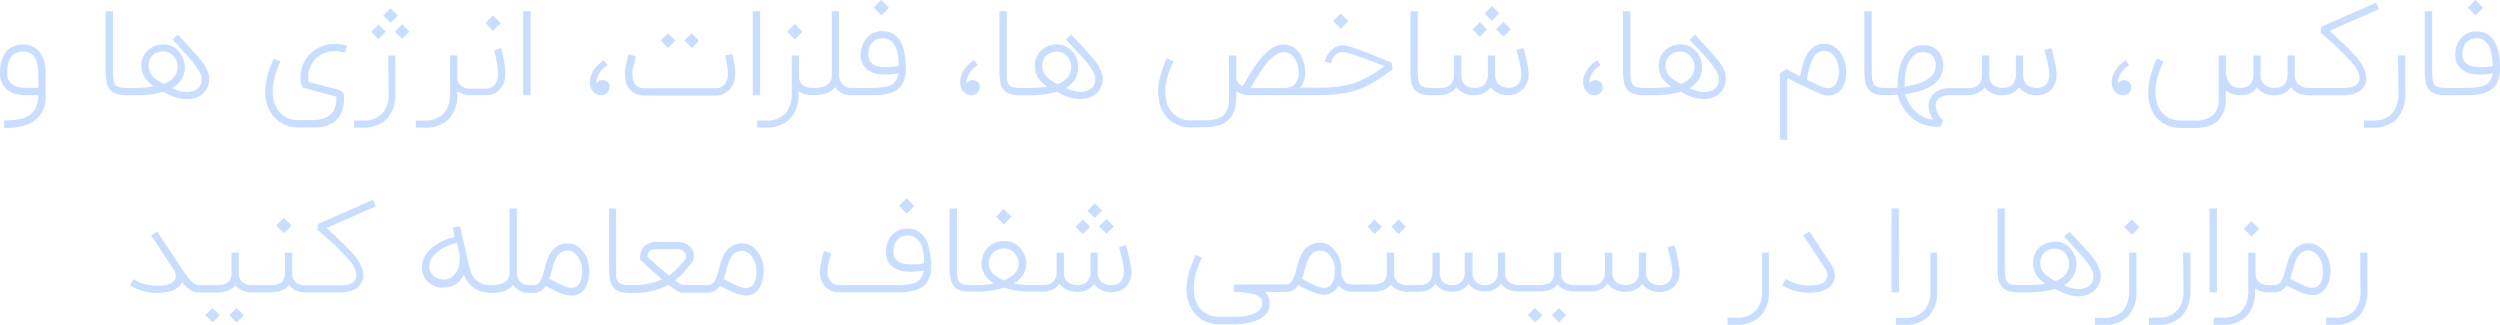 <svg id="Layer_1" data-name="Layer 1" xmlns="http://www.w3.org/2000/svg" viewBox="0 0 405.75 52.72"><defs><style>.cls-1{fill:#c9ddff;}</style></defs><path class="cls-1" d="M101.53,13a3.91,3.91,0,0,1-.09-.88,5.6,5.6,0,0,1,0-.68c0-.25.08-.49.13-.74s.09-.48.15-.71.11-.44.16-.62L102,9l.07-.2,1.11.36,0,.15c0,.11-.08.25-.13.41l-.14.57-.15.65a5.2,5.2,0,0,0-.11.67,4.27,4.27,0,0,0,0,.59,2.55,2.55,0,0,0,.17,1,2,2,0,0,0,.45.66,1.52,1.52,0,0,0,.61.36,2.09,2.09,0,0,0,.7.11h11.71a1.6,1.6,0,0,0,1.18-.53,2.07,2.07,0,0,0,.51-.83,3,3,0,0,0,.16-1v-.06a11.05,11.05,0,0,0-.14-1.46c-.08-.51-.18-1-.28-1.46l1.16-.2c.11.49.2,1,.29,1.54a10.68,10.68,0,0,1,.15,1.55v.11a4,4,0,0,1-.25,1.43,3.36,3.36,0,0,1-.76,1.2,3.16,3.16,0,0,1-.93.66,2.73,2.73,0,0,1-1.09.23H104.54a3.22,3.22,0,0,1-1.16-.21,3,3,0,0,1-1-.6,3.25,3.25,0,0,1-.34-.38,2.46,2.46,0,0,1-.31-.53A3.38,3.38,0,0,1,101.53,13ZM81.28,3.75,80,2.49,78.8,3.73,80,5Zm4.83-1.93h-1.2V15.45h1.2ZM22,15.45H20.4a4.77,4.77,0,0,1-1.62-.26,2.29,2.29,0,0,1-1.05-.79,3.09,3.09,0,0,1-.47-1.3,11.54,11.54,0,0,1-.12-1.77V1.82h1.2v9.5a14.49,14.49,0,0,0,.06,1.46,1.84,1.84,0,0,0,.28.9,1.16,1.16,0,0,0,.68.46,4.56,4.56,0,0,0,1.24.13H22A17.48,17.48,0,0,0,25,14a2.9,2.9,0,0,1-.29-.19,2.43,2.43,0,0,1-.25-.2,4,4,0,0,1-1.12-1.29,3.41,3.41,0,0,1-.38-1.65,3.68,3.68,0,0,1,.27-1.43A3.18,3.18,0,0,1,24,8.17a3.54,3.54,0,0,1,1.15-.71,4.11,4.11,0,0,1,1.46-.25,3,3,0,0,1,1.34.3A3.64,3.64,0,0,1,29,8.33,3.86,3.86,0,0,1,29.7,9.5,3.54,3.54,0,0,1,30,10.86a3.7,3.7,0,0,1-.52,2,4.25,4.25,0,0,1-1.51,1.43,5.6,5.6,0,0,0,1.12.46,4.26,4.26,0,0,0,1.23.18,3.1,3.1,0,0,0,.76-.09,2.66,2.66,0,0,0,.62-.22,2.17,2.17,0,0,0,.47-.33,1.51,1.51,0,0,0,.31-.39,2.35,2.35,0,0,0,.23-.62,1.69,1.69,0,0,0,0-.38c0-.08,0-.19,0-.33a2.61,2.61,0,0,0-.16-.56,5.12,5.12,0,0,0-.4-.76,16,16,0,0,0-1.62-2.06C29.8,8.39,29,7.47,28,6.43l.85-.82,1.42,1.51c.44.47.84.9,1.2,1.32s.69.79,1,1.15a11.08,11.08,0,0,1,.73,1,7.39,7.39,0,0,1,.5,1,3.57,3.57,0,0,1,.25.93c0,.11,0,.23,0,.35a3.56,3.56,0,0,1-.08.67,3.46,3.46,0,0,1-.34.89,2.79,2.79,0,0,1-.56.72,3.85,3.85,0,0,1-.77.52,4.25,4.25,0,0,1-.91.32,4.57,4.57,0,0,1-1,.1,5.36,5.36,0,0,1-1-.09,7.9,7.9,0,0,1-1-.27,9.2,9.2,0,0,1-.93-.39l-.91-.44a12.29,12.29,0,0,1-2,.42A20.77,20.77,0,0,1,22,15.45Zm3.17-2.71c.2.15.42.31.65.45l.77.43a4.44,4.44,0,0,0,.85-.41,3.18,3.18,0,0,0,.71-.6,2.83,2.83,0,0,0,.48-.78,2.54,2.54,0,0,0,.18-1,2.57,2.57,0,0,0-.71-1.8,2.18,2.18,0,0,0-.71-.5,1.9,1.9,0,0,0-.8-.18,2.81,2.81,0,0,0-1.15.21,2,2,0,0,0-.76.53,2,2,0,0,0-.43.75,3.06,3.06,0,0,0-.13.84,2.32,2.32,0,0,0,.26,1.1A3,3,0,0,0,25.15,12.74ZM7.2,10a7.75,7.75,0,0,1,.21,1.87v3.71A5.33,5.33,0,0,1,7,17.83a4.23,4.23,0,0,1-1.26,1.61,5.23,5.23,0,0,1-2,1,9.56,9.56,0,0,1-2.52.31H.67V19.54h.54a11.6,11.6,0,0,0,2.08-.23,4.15,4.15,0,0,0,1.57-.67,3.06,3.06,0,0,0,1-1.24,4.81,4.81,0,0,0,.37-1.95H4.06a6,6,0,0,1-1.54-.21,3.72,3.72,0,0,1-1.3-.66,3.1,3.1,0,0,1-.9-1.12A3.62,3.62,0,0,1,0,11.9,7.67,7.67,0,0,1,.21,10,4.13,4.13,0,0,1,.85,8.58,3.1,3.1,0,0,1,2,7.61a3.94,3.94,0,0,1,1.7-.4,3.94,3.94,0,0,1,1.69.39,3,3,0,0,1,1.15,1A4.16,4.16,0,0,1,7.2,10Zm-1,1.87a8.39,8.39,0,0,0-.14-1.4,3.1,3.1,0,0,0-.4-1.12,1.93,1.93,0,0,0-.77-.73A2.42,2.42,0,0,0,3.7,8.38a2.5,2.5,0,0,0-1.22.27,2.13,2.13,0,0,0-.78.74,3.3,3.3,0,0,0-.41,1.12,7.5,7.5,0,0,0-.12,1.39A2.49,2.49,0,0,0,1.4,13a2.05,2.05,0,0,0,.64.73,2.68,2.68,0,0,0,1,.41,5.68,5.68,0,0,0,1.2.12h2ZM33.31,51.14l1.19,1.19,1.18-1.18L34.48,50ZM64.57,2.53,63.38,1.34,62.19,2.53l1.2,1.18ZM44.83,36.59l1.24,1.26,1.25-1.24-1.26-1.26ZM62.62,5.16,61.44,4,60.25,5.18l1.18,1.17ZM44,18.32a4.85,4.85,0,0,0,.84,1,5,5,0,0,0,1.06.76,5.23,5.23,0,0,0,1.19.46,5.3,5.3,0,0,0,1.26.15h2.43A9.43,9.43,0,0,0,52,20.63a5,5,0,0,0,1.1-.25,4.07,4.07,0,0,0,1.81-1.26,3.21,3.21,0,0,0,.46-.76,6.38,6.38,0,0,0,.3-.87,6.75,6.75,0,0,0,.15-.86,7.24,7.24,0,0,0,0-.75,2.73,2.73,0,0,0,0-.41,1,1,0,0,0-.13-.38,1,1,0,0,0-.33-.31,2.08,2.08,0,0,0-.61-.25l-.61-.16-.84-.23-1-.26-.93-.25-.78-.2-.49-.14a4.29,4.29,0,0,1-.07-.79,4.06,4.06,0,0,1,.19-1.24,3.91,3.91,0,0,1,1-1.7,4.13,4.13,0,0,1,1.44-.94,4.85,4.85,0,0,1,1.75-.31A5.76,5.76,0,0,1,56,8.53l.33-1.12a5.93,5.93,0,0,0-1-.21,6,6,0,0,0-.94-.07h-.1a4.85,4.85,0,0,0-1,.1,6.26,6.26,0,0,0-1.07.3,6,6,0,0,0-1,.5,5.13,5.13,0,0,0-.85.69,4.64,4.64,0,0,0-.87,1.11,4.69,4.69,0,0,0-.53,1.27,4,4,0,0,0-.19,1v.4a4.92,4.92,0,0,0,.19,1.37l.08.32,5.53,1.49c0,.13,0,.26,0,.39s0,.2,0,.29a4.75,4.75,0,0,1-.12.74,4.61,4.61,0,0,1-.25.71,2.19,2.19,0,0,1-.4.59,3.1,3.1,0,0,1-1.24.82,5.78,5.78,0,0,1-1.93.27H48.38a4.15,4.15,0,0,1-2-.48A3.8,3.8,0,0,1,45,17.7a4.26,4.26,0,0,1-.58-1.41,6.94,6.94,0,0,1-.15-1.39c0-.18,0-.37,0-.57a10.58,10.58,0,0,1,.39-2.09A14.63,14.63,0,0,1,45.52,10l-1.06-.51a13.07,13.07,0,0,0-1.41,5.11c0,.12,0,.24,0,.36a7.22,7.22,0,0,0,.18,1.61A5.7,5.7,0,0,0,44,18.32ZM109.6,6.59,108.4,5.4l-.58.58-.59.6,1.19,1.19ZM227,38l1.18-1.19L227,35.61l-.58.59-.58.59ZM243.33,2.15,242.13,1l-1.19,1.2,1.2,1.18ZM229.45,14.39a2.21,2.21,0,0,0,1,.79,5,5,0,0,0,1.61.26h1.69a3.29,3.29,0,0,0,1.18-.21,3.34,3.34,0,0,0,1-.59l.22-.22a2,2,0,0,0,.22-.27l.13.18.14.16a3.64,3.64,0,0,0,2.68.95,3.53,3.53,0,0,0,1.2-.21,3.21,3.21,0,0,0,1-.59l.22-.22a2,2,0,0,0,.22-.27l.13.18.15.16a3.58,3.58,0,0,0,2.65.95h0a3.35,3.35,0,0,0,1.14-.22,3.19,3.19,0,0,0,.95-.58,2.74,2.74,0,0,0,.35-.39,3,3,0,0,0,.33-.53A4.1,4.1,0,0,0,248,13a4,4,0,0,0,.1-.89,6.78,6.78,0,0,0-.07-.84c0-.31-.09-.62-.15-.94s-.13-.62-.2-.92-.13-.57-.2-.8-.11-.43-.16-.58a1.42,1.42,0,0,1-.07-.26l-1.12.35.06.21c0,.14.08.31.14.53s.13.47.19.75.13.57.2.87.1.58.14.87a5.5,5.5,0,0,1,.06.76,2.45,2.45,0,0,1-.18,1,1.92,1.92,0,0,1-.47.66,1.56,1.56,0,0,1-.62.36,2.17,2.17,0,0,1-.7.11h0c-1.52,0-2.29-.73-2.29-2.13V9h-1.17v3.14a2.29,2.29,0,0,1-.19,1,1.82,1.82,0,0,1-.48.66,2.08,2.08,0,0,1-.65.36,2.57,2.57,0,0,1-.72.11q-2.28,0-2.28-2.13V9h-1.18v3.14a2.29,2.29,0,0,1-.19,1,1.82,1.82,0,0,1-.48.66,2.08,2.08,0,0,1-.65.36,2.56,2.56,0,0,1-.71.11h-1.6a4.48,4.48,0,0,1-1.23-.13,1.16,1.16,0,0,1-.68-.46,1.84,1.84,0,0,1-.29-.9,14.49,14.49,0,0,1-.06-1.46V1.82h-1.19v9.5a13.1,13.1,0,0,0,.11,1.77A3.09,3.09,0,0,0,229.45,14.39Zm-116-7.79-1.2-1.19c-.21.22-.4.42-.58.59s-.37.37-.58.6l1.18,1.19Zm144,8.24a1.69,1.69,0,0,0,.6.45,1.92,1.92,0,0,0,.81.17,1.11,1.11,0,0,0,.5-.12,1.28,1.28,0,0,0,.4-.29,1.17,1.17,0,0,0,.27-.42,1.38,1.38,0,0,0,.1-.49,1,1,0,0,0-.1-.44,1.18,1.18,0,0,0-.23-.35.88.88,0,0,0-.36-.24,1,1,0,0,0-.43-.09l-.27,0a1.34,1.34,0,0,0-.27.07,1.22,1.22,0,0,0-.26.18,1.17,1.17,0,0,0-.25.31v-.06a3.19,3.19,0,0,1,.14-.94,3.45,3.45,0,0,1,.41-.84,4.17,4.17,0,0,1,.59-.67,3.75,3.75,0,0,1,.68-.49l-.58-.8a5.19,5.19,0,0,0-.86.66,5.71,5.71,0,0,0-.72.84,4.69,4.69,0,0,0-.5,1,3.06,3.06,0,0,0-.18,1,2.63,2.63,0,0,0,.13.86A1.67,1.67,0,0,0,257.51,14.84ZM244,5.93l1.19-1.19L244,3.55l-1.19,1.19ZM403,1.26,401.76,0l-1.22,1.24,1.24,1.26ZM343.23,14.84a1.89,1.89,0,0,0,.6.45,1.92,1.92,0,0,0,.81.17,1.06,1.06,0,0,0,.5-.12,1.31,1.31,0,0,0,.68-.71,1.37,1.37,0,0,0,.09-.49,1.08,1.08,0,0,0-.09-.44,1.21,1.21,0,0,0-.24-.35.79.79,0,0,0-.35-.24,1.07,1.07,0,0,0-.43-.09l-.27,0a1.34,1.34,0,0,0-.27.07,1.06,1.06,0,0,0-.27.18,1,1,0,0,0-.24.31v-.06a2.89,2.89,0,0,1,.14-.94,3.45,3.45,0,0,1,.41-.84,4.17,4.17,0,0,1,.59-.67,3.43,3.43,0,0,1,.68-.49L345,9.8a4.81,4.81,0,0,0-.86.66,4.72,4.72,0,0,0-.72.84,4.25,4.25,0,0,0-.5,1,3.07,3.07,0,0,0-.19,1,2.93,2.93,0,0,0,.13.86A1.8,1.8,0,0,0,343.23,14.84ZM179.58,37.93l1.19-1.19-1.19-1.19-1.2,1.19Zm39.25-34.5-1.25-1.26-1.23,1.24,1.25,1.26ZM147.16,34.68l1.24-1.25-1.26-1.26-1.22,1.24ZM144.29,1.26,143,0,141.8,1.24l1.25,1.26ZM130.22,5.15,129,3.88l-1.23,1.25L129,6.39Zm-6.85-3.33h-1.19V15.45h1.19Zm51.19,35L175.74,38l1.18-1.2-1.17-1.18Zm-12.24-23.7a11.54,11.54,0,0,1-.12-1.77V1.82h1.2v9.5c0,.59,0,1.08,0,1.46a2,2,0,0,0,.29.9,1.16,1.16,0,0,0,.68.46,4.56,4.56,0,0,0,1.24.13H167a17.56,17.56,0,0,0,3-.23,2.9,2.9,0,0,1-.29-.19l-.26-.2a4.07,4.07,0,0,1-1.11-1.29,3.41,3.41,0,0,1-.38-1.65,3.68,3.68,0,0,1,.27-1.43A3.18,3.18,0,0,1,169,8.17a3.54,3.54,0,0,1,1.15-.71,4.11,4.11,0,0,1,1.46-.25,3.06,3.06,0,0,1,1.34.3,3.59,3.59,0,0,1,1.07.82,3.7,3.7,0,0,1,.72,1.17,3.54,3.54,0,0,1,.26,1.36,3.7,3.7,0,0,1-.52,2A4.25,4.25,0,0,1,173,14.27a5.76,5.76,0,0,0,1.11.46,4.38,4.38,0,0,0,1.24.18,3.1,3.1,0,0,0,.76-.09,2.66,2.66,0,0,0,.62-.22,2.17,2.17,0,0,0,.47-.33,1.76,1.76,0,0,0,.31-.39,2.35,2.35,0,0,0,.23-.62,1.69,1.69,0,0,0,0-.38c0-.08,0-.19,0-.33a2.61,2.61,0,0,0-.16-.56,5.12,5.12,0,0,0-.4-.76,16.93,16.93,0,0,0-1.62-2.06c-.71-.78-1.56-1.7-2.55-2.74l.85-.82,1.42,1.51c.44.47.84.9,1.2,1.32s.69.79,1,1.15a11.08,11.08,0,0,1,.73,1,7.39,7.39,0,0,1,.5,1,3.57,3.57,0,0,1,.25.93c0,.11,0,.23,0,.35a3.13,3.13,0,0,1-.41,1.56,2.79,2.79,0,0,1-.56.72,3.85,3.85,0,0,1-.77.52,4.25,4.25,0,0,1-.91.32,4.57,4.57,0,0,1-1,.1,5.36,5.36,0,0,1-1-.09,7.9,7.9,0,0,1-1-.27,9.2,9.2,0,0,1-.93-.39l-.91-.44a12.29,12.29,0,0,1-2,.42,20.9,20.9,0,0,1-2.48.14h-1.58a5,5,0,0,1-1.62-.26,2.29,2.29,0,0,1-1.05-.79A3,3,0,0,1,162.32,13.09Zm7.89-.35c.2.15.42.31.65.45l.77.43a4.44,4.44,0,0,0,.85-.41,3.42,3.42,0,0,0,.71-.6,2.83,2.83,0,0,0,.48-.78,2.54,2.54,0,0,0,.18-1,2.57,2.57,0,0,0-.71-1.8,2.18,2.18,0,0,0-.71-.5,1.9,1.9,0,0,0-.8-.18,2.81,2.81,0,0,0-1.15.21,2.16,2.16,0,0,0-.77.53,2.13,2.13,0,0,0-.42.75,2.72,2.72,0,0,0-.13.84,2.32,2.32,0,0,0,.26,1.1A3,3,0,0,0,170.21,12.74Zm8.67,21.41L177.69,33l-1.2,1.19,1.2,1.18Zm-14.73,1-1.26-1.26-1.22,1.24,1.24,1.26Zm-7.81-20.35a1.83,1.83,0,0,0,.61.45,1.92,1.92,0,0,0,.81.17,1.11,1.11,0,0,0,.5-.12,1.28,1.28,0,0,0,.4-.29,1.32,1.32,0,0,0,.27-.42,1.38,1.38,0,0,0,.1-.49,1,1,0,0,0-.1-.44,1.21,1.21,0,0,0-.24-.35.79.79,0,0,0-.35-.24,1.07,1.07,0,0,0-.43-.09l-.27,0a1.34,1.34,0,0,0-.27.07,1,1,0,0,0-.26.18,1.17,1.17,0,0,0-.25.31v-.06a3.19,3.19,0,0,1,.14-.94,3.45,3.45,0,0,1,.41-.84,4.17,4.17,0,0,1,.59-.67,3.75,3.75,0,0,1,.68-.49l-.58-.8a4.81,4.81,0,0,0-.86.66,5.71,5.71,0,0,0-.72.84,4.69,4.69,0,0,0-.5,1,3.06,3.06,0,0,0-.18,1,2.93,2.93,0,0,0,.12.86A1.94,1.94,0,0,0,156.34,14.84Zm85-10.07L240.2,3.59,239,4.79,240.19,6Zm66.84,29.06H307V47.45h1.2Zm16.87-18.38a3.61,3.61,0,0,1-2.67-.95,1.07,1.07,0,0,1-.14-.16l-.14-.18a1.44,1.44,0,0,1-.22.27l-.21.22a3.47,3.47,0,0,1-1,.59,3.33,3.33,0,0,1-1.18.21h-3.17a3,3,0,0,0-.68.07,2.58,2.58,0,0,0-.59.22,2,2,0,0,0-.47.33,1.61,1.61,0,0,0-.3.45,1.38,1.38,0,0,0-.13.62,2.88,2.88,0,0,0,.2.94,5.09,5.09,0,0,0,1,1.49l-.37,1-.39,0h-.39a5.75,5.75,0,0,1-1.78-.28,6,6,0,0,1-1.1-.47,5.81,5.81,0,0,1-1-.68,6.43,6.43,0,0,1-.83-.82,7.65,7.65,0,0,1-.67-.94,5.58,5.58,0,0,1-.5-1,5.77,5.77,0,0,1-.31-1l-1.18.07H305.8a5.08,5.08,0,0,1-1.62-.26,2.21,2.21,0,0,1-1-.79,3.09,3.09,0,0,1-.48-1.3,11.64,11.64,0,0,1-.11-1.77V1.82h1.19v9.5a14.49,14.49,0,0,0,.06,1.46,2,2,0,0,0,.28.9,1.18,1.18,0,0,0,.69.46,4.13,4.13,0,0,0,1.18.13l.88,0c.37,0,.75,0,1.13-.07v-.29a12.37,12.37,0,0,1,.26-2.68,6,6,0,0,1,1.29-2.75,3.3,3.3,0,0,1,2.37-1.16h.27a3.06,3.06,0,0,1,2.2.82,2.78,2.78,0,0,1,.55.71,3.83,3.83,0,0,1,.44,1.39c0,.19,0,.34,0,.43a3.54,3.54,0,0,1-1.15,2.67,5.26,5.26,0,0,1-1.1.79,7.74,7.74,0,0,1-1.47.61,8.87,8.87,0,0,1-1.18.31c-.41.09-.82.16-1.24.22a4.93,4.93,0,0,0,.67,1.61,5.79,5.79,0,0,0,1.21,1.4,5.43,5.43,0,0,0,.5.38,5.07,5.07,0,0,0,.61.34,4.69,4.69,0,0,0,.72.28,5,5,0,0,0,.82.15,5.35,5.35,0,0,1-.63-1.37,3.19,3.19,0,0,1-.13-.89,2.64,2.64,0,0,1,.24-1.11,2.71,2.71,0,0,1,1.27-1.32,3.91,3.91,0,0,1,1.84-.44h3.28a2.57,2.57,0,0,0,.72-.11,2.19,2.19,0,0,0,.65-.36,1.82,1.82,0,0,0,.48-.66,2.44,2.44,0,0,0,.19-1V9h1.17v3.14c0,1.4.77,2.11,2.29,2.13a2.5,2.5,0,0,0,.71-.11,2.12,2.12,0,0,0,.66-.36,1.82,1.82,0,0,0,.48-.66,2.44,2.44,0,0,0,.19-1V9h1.17v3.14c0,1.4.76,2.11,2.29,2.13h0a2.07,2.07,0,0,0,.69-.11,1.66,1.66,0,0,0,.63-.36,1.9,1.9,0,0,0,.46-.66,2.44,2.44,0,0,0,.19-1,5.5,5.5,0,0,0-.06-.76q-.06-.43-.15-.87c-.06-.3-.12-.59-.19-.87s-.13-.53-.19-.75l-.15-.53a1.79,1.79,0,0,1-.05-.21l1.11-.35s0,.11.08.26.1.34.16.58.13.5.2.8.14.61.19.92.12.63.16.94a6.62,6.62,0,0,1,.06.84,4.06,4.06,0,0,1-.09.89,3.38,3.38,0,0,1-.24.7,3.71,3.71,0,0,1-.32.53,3.52,3.52,0,0,1-.35.39,3.19,3.19,0,0,1-.95.58,3.35,3.35,0,0,1-1.14.22h0A3.56,3.56,0,0,1,328,14.5a.75.75,0,0,1-.15-.16l-.13-.18a3.2,3.2,0,0,1-.22.27l-.22.22a3.21,3.21,0,0,1-1,.59A3.54,3.54,0,0,1,325.08,15.45Zm-15.95-1.39c.38-.05.75-.11,1.11-.19a9.16,9.16,0,0,0,1.06-.28,5.24,5.24,0,0,0,2.18-1.19,2.39,2.39,0,0,0,.71-1.76,3,3,0,0,0,0-.4,1.88,1.88,0,0,0-.12-.45,2.57,2.57,0,0,0-.2-.45,1.77,1.77,0,0,0-.92-.75,2.79,2.79,0,0,0-.88-.12,2.07,2.07,0,0,0-.94.2,2.45,2.45,0,0,0-.72.57,3.24,3.24,0,0,0-.56.84,6.26,6.26,0,0,0-.4,1.11,10.21,10.21,0,0,0-.23,1.33,12,12,0,0,0-.06,1.22ZM340.5,46.42a2.56,2.56,0,0,1-.55.72,3.72,3.72,0,0,1-.77.52,4.13,4.13,0,0,1-1.88.42,5.55,5.55,0,0,1-1-.09,7.75,7.75,0,0,1-.94-.27c-.31-.11-.62-.24-.93-.38l-.92-.45a12.17,12.17,0,0,1-2,.42,20.9,20.9,0,0,1-2.48.14h-1.59a5,5,0,0,1-1.61-.26,2.19,2.19,0,0,1-1.05-.79,3.09,3.09,0,0,1-.48-1.3,13.1,13.1,0,0,1-.11-1.77V33.83h1.19v9.49a14.49,14.49,0,0,0,.06,1.46,1.91,1.91,0,0,0,.28.9,1.22,1.22,0,0,0,.69.46,4.48,4.48,0,0,0,1.23.13H329a17.56,17.56,0,0,0,3-.23,2.08,2.08,0,0,1-.29-.19l-.26-.2a4.11,4.11,0,0,1-1.12-1.29,3.89,3.89,0,0,1-.1-3.08,3.3,3.3,0,0,1,.75-1.11,3.58,3.58,0,0,1,1.16-.71,4,4,0,0,1,1.46-.25,3,3,0,0,1,1.33.3,3.51,3.51,0,0,1,1.08.82,4.1,4.1,0,0,1,.72,1.17,3.85,3.85,0,0,1-.27,3.34A4.17,4.17,0,0,1,335,46.27a5.85,5.85,0,0,0,1.12.46,4.26,4.26,0,0,0,1.23.18,3.55,3.55,0,0,0,.76-.08,3.31,3.31,0,0,0,.63-.23,2.44,2.44,0,0,0,.47-.33,1.7,1.7,0,0,0,.3-.39,2.4,2.4,0,0,0,.24-.62,2.58,2.58,0,0,0,0-.38c0-.08,0-.19,0-.33a3,3,0,0,0-.17-.57,4.1,4.1,0,0,0-.39-.74,15.52,15.52,0,0,0-1.63-2.07c-.71-.78-1.55-1.69-2.55-2.74l.85-.82,1.43,1.51c.43.47.84.9,1.2,1.31s.68.8,1,1.16.52.7.73,1a6.8,6.8,0,0,1,.49,1,3.61,3.61,0,0,1,.25.92,2.17,2.17,0,0,1,0,.36,3.47,3.47,0,0,1-.07.67A3.53,3.53,0,0,1,340.5,46.42Zm-6.06-1.21a3,3,0,0,0,.71-.6,2.83,2.83,0,0,0,.48-.78,2.55,2.55,0,0,0,.18-1,2.59,2.59,0,0,0-.19-1,2.63,2.63,0,0,0-.51-.78,2.29,2.29,0,0,0-.71-.5,1.94,1.94,0,0,0-.8-.18,2.86,2.86,0,0,0-1.16.21,2.12,2.12,0,0,0-.76.53,2,2,0,0,0-.42.75,2.72,2.72,0,0,0-.13.84,2.32,2.32,0,0,0,.25,1.1,3.21,3.21,0,0,0,.8.93,7.31,7.31,0,0,0,.65.45c.24.14.5.29.77.43A4.66,4.66,0,0,0,334.44,45.21ZM37.21,51.16l1.18,1.19,1.18-1.18L38.37,50Zm308.34-4a4.88,4.88,0,0,1-.95,3.26,4.2,4.2,0,0,1-3.29,1.17H340v1.16h1.32a5.4,5.4,0,0,0,4.05-1.41,5.78,5.78,0,0,0,1.37-4.18V41h-1.18ZM297.24,43,296,41.09l-.89-1.34-.61-.93c-.17-.24-.3-.45-.4-.6l-.25-.39a3.23,3.23,0,0,1-.18-.28l-1,.63.31.49.05.08.16.24.34.51c.14.23.34.52.58.89l.89,1.34,1.26,1.89a2,2,0,0,1,.33.7,2.83,2.83,0,0,1,0,.4,1.24,1.24,0,0,1-.1.5,1.37,1.37,0,0,1-.59.66,2.82,2.82,0,0,1-1.06.37,5.67,5.67,0,0,1-1,.09h-.11a8.52,8.52,0,0,1-1.24-.09,8.34,8.34,0,0,1-1.17-.26,4.67,4.67,0,0,1-.95-.42l-.51-.3-.6,1,.51.3a6.28,6.28,0,0,0,1.13.5,9.56,9.56,0,0,0,1.4.33,10.39,10.39,0,0,0,1.47.11,7.62,7.62,0,0,0,1.31-.11,4,4,0,0,0,1.6-.61,2.52,2.52,0,0,0,.93-1.12,2.37,2.37,0,0,0,.17-1.33A3.23,3.23,0,0,0,297.24,43Zm16.06,4.16a4.83,4.83,0,0,1-1,3.26,4.16,4.16,0,0,1-3.28,1.17h-1.33v1.16h1.33a5.38,5.38,0,0,0,4-1.41,5.74,5.74,0,0,0,1.37-4.18V41H313.3ZM299.41,10.06a5.48,5.48,0,0,1,.24,1.59,5.25,5.25,0,0,1-.27,1.8,3.42,3.42,0,0,1-.68,1.21,2.49,2.49,0,0,1-.95.65,2.86,2.86,0,0,1-1.07.2h-.22a2.06,2.06,0,0,1-.34-.07l-.5-.16-.71-.27-.69-.3-.86-.41-.95-.46c-.32-.16-.64-.31-.93-.47l-.82-.42-.61-.33V22.69h-1.17V11.89l1.08-.67.81.45,1.4.73a21.08,21.08,0,0,1,.49-2.08,7,7,0,0,1,.59-1.44,3.6,3.6,0,0,1,1.18-1.31,2.92,2.92,0,0,1,1.67-.46,2.74,2.74,0,0,1,1.51.42,3.8,3.8,0,0,1,1.12,1.07A4.77,4.77,0,0,1,299.41,10.06Zm-.94,1.59a4.52,4.52,0,0,0-.16-1.21,3.82,3.82,0,0,0-.47-1.09,2.72,2.72,0,0,0-.74-.77,1.76,1.76,0,0,0-1-.3,2.06,2.06,0,0,0-1,.23,2.18,2.18,0,0,0-.76.8,6.64,6.64,0,0,0-.6,1.44,21.87,21.87,0,0,0-.49,2.19c.68.34,1.22.59,1.66.78s.77.33,1,.42a3.23,3.23,0,0,0,.53.17l.2,0a1.51,1.51,0,0,0,.84-.23,1.76,1.76,0,0,0,.56-.59,2.82,2.82,0,0,0,.3-.86A5.69,5.69,0,0,0,298.47,11.65Zm62.77,4.28V14.64a3.52,3.52,0,0,0,2.44.81,3.74,3.74,0,0,0,1.49-.3,2.43,2.43,0,0,0,1.12-1,2.92,2.92,0,0,0,1.21,1,4.26,4.26,0,0,0,1.72.32,3.52,3.52,0,0,0,1.48-.33,3.09,3.09,0,0,0,1.14-1,2.77,2.77,0,0,0,1.21,1,4.84,4.84,0,0,0,1.72.32h5.56a5.7,5.7,0,0,0,1.55-.19,3.74,3.74,0,0,0,1-.44,2.24,2.24,0,0,0,.64-.56,2.8,2.8,0,0,0,.33-.54,2.44,2.44,0,0,0,.2-1v0a3.58,3.58,0,0,0-.23-1.2A7.38,7.38,0,0,0,382.21,9c-.91-1-1.72-1.77-2.42-2.42S378.52,5.39,378.1,5l8-3.52L385.63.43l-8.88,3.92-.12,1a3.59,3.59,0,0,1,.36.28c.24.19.57.47,1,.85s.92.83,1.5,1.38,1.2,1.19,1.88,1.92a6.65,6.65,0,0,1,1.27,1.74,3.17,3.17,0,0,1,.31,1.17,1.47,1.47,0,0,1-.11.56,1.41,1.41,0,0,1-.75.71,4.08,4.08,0,0,1-1.74.31h-5.56a2.53,2.53,0,0,1-1.74-.55,2,2,0,0,1-.6-1.58V9h-1.18v3.14a2.45,2.45,0,0,1-.18,1,2.08,2.08,0,0,1-.48.66,2.12,2.12,0,0,1-.66.36,2.5,2.5,0,0,1-.71.11,2.57,2.57,0,0,1-1.74-.55,2,2,0,0,1-.6-1.58V9h-1.17v3.14a2.29,2.29,0,0,1-.19,1,1.82,1.82,0,0,1-.48.66,2.08,2.08,0,0,1-.65.36,2.56,2.56,0,0,1-.71.11,3,3,0,0,1-1-.14,1.61,1.61,0,0,1-.69-.42,3.65,3.65,0,0,1-.74-2.61V9h-1.17v6.93a3.8,3.8,0,0,1-.73,2.56,4.06,4.06,0,0,1-3.21,1.06h-2.29a4,4,0,0,1-1.92-.46,3.71,3.71,0,0,1-1.4-1.3,4.1,4.1,0,0,1-.57-1.4,6.36,6.36,0,0,1-.14-1.34c0-.21,0-.42,0-.64a11,11,0,0,1,.41-2.12,15.09,15.09,0,0,1,.91-2.31l-1.06-.51a13.66,13.66,0,0,0-1.45,5.18V15a8.16,8.16,0,0,0,.19,1.75,5,5,0,0,0,.29.9,4.64,4.64,0,0,0,.41.8,4.74,4.74,0,0,0,1.82,1.71,5.21,5.21,0,0,0,2.49.6h2.29a7,7,0,0,0,2.48-.38,3.77,3.77,0,0,0,1.62-1.08A4.91,4.91,0,0,0,361.24,15.93ZM377.55,46.6a2.74,2.74,0,0,1-.54.67,2.46,2.46,0,0,1-.72.46,2.54,2.54,0,0,1-.94.16,3.21,3.21,0,0,1-.93-.12,6.75,6.75,0,0,1-1-.32c-.34-.14-.69-.31-1.07-.5l-1.24-.63a2.31,2.31,0,0,1-2,1.13h-1a3.8,3.8,0,0,1-1.12-.17,3.27,3.27,0,0,1-1-.46v.31a5.74,5.74,0,0,1-1.37,4.18,5.38,5.38,0,0,1-4,1.41h-1.33V51.56h1.33a4.16,4.16,0,0,0,3.28-1.17,4.83,4.83,0,0,0,1-3.26V41h1.17v3.42a1.93,1.93,0,0,0,.19.87,1.84,1.84,0,0,0,.5.57,1.74,1.74,0,0,0,.66.31,2.67,2.67,0,0,0,.73.1h1a1.16,1.16,0,0,0,.63-.16,1.3,1.3,0,0,0,.47-.51,3.67,3.67,0,0,0,.4-.89l.32-1.09c.13-.47.27-.94.42-1.4a5.13,5.13,0,0,1,.62-1.29,3.16,3.16,0,0,1,2.76-1.44,2.78,2.78,0,0,1,1.37.36,3.73,3.73,0,0,1,1.15,1.07,4.59,4.59,0,0,1,.69,1.36,5,5,0,0,1,.25,1.53,8.24,8.24,0,0,1-.07,1,5,5,0,0,1-.21,1A4.26,4.26,0,0,1,377.55,46.6ZM377,43.81a3.85,3.85,0,0,0-.7-2.21l-.25-.29a2.15,2.15,0,0,0-.35-.31,2.63,2.63,0,0,0-.44-.24,1.4,1.4,0,0,0-.54-.1,2.16,2.16,0,0,0-1,.22,2,2,0,0,0-.71.65,4,4,0,0,0-.5,1c-.14.41-.28.86-.42,1.37-.07.24-.13.47-.19.69l-.21.65c.41.2.78.4,1.13.58s.68.34,1,.48a7.31,7.31,0,0,0,.84.31,2.41,2.41,0,0,0,.64.09h.1a1.33,1.33,0,0,0,.6-.15,1.39,1.39,0,0,0,.53-.5,2.9,2.9,0,0,0,.38-.9A5.32,5.32,0,0,0,377,43.81Zm6.1,3.32a4.88,4.88,0,0,1-.95,3.26,4.2,4.2,0,0,1-3.29,1.17h-1.32v1.16h1.32a5.38,5.38,0,0,0,4-1.41,5.74,5.74,0,0,0,1.37-4.18V41h-1.17Zm6.18-32a4.83,4.83,0,0,1-1,3.26,4.18,4.18,0,0,1-3.28,1.17h-1.33v1.16h1.33a5.38,5.38,0,0,0,4-1.41,5.78,5.78,0,0,0,1.37-4.18V9h-1.17Zm16.46-3.94a4.85,4.85,0,0,1-.38,2.07,3.14,3.14,0,0,1-1.07,1.31,4.37,4.37,0,0,1-1.66.68,11.06,11.06,0,0,1-2.17.2h-3.69a4.83,4.83,0,0,1-1.63-.26,2.21,2.21,0,0,1-1-.79,2.85,2.85,0,0,1-.48-1.3,11.54,11.54,0,0,1-.12-1.77V1.82h1.2v9.5a14.49,14.49,0,0,0,.06,1.46,1.84,1.84,0,0,0,.28.9,1.19,1.19,0,0,0,.68.46,4.61,4.61,0,0,0,1.24.13h3.5c.56,0,1.07-.07,1.54-.12a4,4,0,0,0,1.22-.3,2,2,0,0,0,.85-.68,2.66,2.66,0,0,0,.45-1.26c-.27.05-.58.09-.95.13a10.55,10.55,0,0,1-1.13.06,6.34,6.34,0,0,1-1.63-.19,3.37,3.37,0,0,1-1.26-.61,2.69,2.69,0,0,1-.81-1,3.46,3.46,0,0,1-.29-1.5,4,4,0,0,1,.25-1.43,3.78,3.78,0,0,1,.71-1.2,3.43,3.43,0,0,1,1.11-.8,3.32,3.32,0,0,1,1.35-.27H402a3.53,3.53,0,0,1,1.4.28,3,3,0,0,1,1,.72,3.58,3.58,0,0,1,.68,1.05,6.62,6.62,0,0,1,.42,1.28,10.49,10.49,0,0,1,.2,1.4C405.73,10.27,405.75,10.74,405.75,11.19Zm-1.17-.47c0-.28,0-.58-.05-.91s-.07-.66-.13-1a6,6,0,0,0-.28-1,2.85,2.85,0,0,0-.46-.82,2,2,0,0,0-.7-.58,2.19,2.19,0,0,0-1-.21,2.38,2.38,0,0,0-1,.21,2.26,2.26,0,0,0-1.16,1.39,3.21,3.21,0,0,0-.14.92,2.24,2.24,0,0,0,.22,1.07,1.66,1.66,0,0,0,.6.66,2.62,2.62,0,0,0,.89.34,5.66,5.66,0,0,0,1.11.1l.6,0,.57-.05.53-.07ZM354.39,47.13a4.83,4.83,0,0,1-1,3.26,4.16,4.16,0,0,1-3.28,1.17h-1.33v1.16h1.33a5.38,5.38,0,0,0,4-1.41,5.74,5.74,0,0,0,1.37-4.18V41h-1.17Zm5.42-13.3h-1.19V47.45h1.19ZM286,47.13a4.83,4.83,0,0,1-1,3.26,4.18,4.18,0,0,1-3.28,1.17h-1.33v1.16h1.33a5.38,5.38,0,0,0,4-1.41,5.74,5.74,0,0,0,1.37-4.18V41H286Zm78.18-10,1.24,1.26,1.24-1.24-1.25-1.27Zm-19.41-.27L346,38.12l1.24-1.24L346,35.62ZM72.86,19.31a5.78,5.78,0,0,0,1.37-4.18v-.32a3.13,3.13,0,0,0,1,.47,3.8,3.8,0,0,0,1.12.17h2.64a2.72,2.72,0,0,0,1.28-.31,3,3,0,0,0,1-.83,3.6,3.6,0,0,0,.6-1.15A4.32,4.32,0,0,0,82,11.88v-.06a9.65,9.65,0,0,0-.08-1c0-.37-.1-.72-.16-1.08s-.13-.69-.2-1-.15-.64-.21-.91l-1.14.35c.07.26.13.54.2.85s.14.61.2.94.11.65.15,1,.06.65.07,1v.06a3.66,3.66,0,0,1-.1.81,3,3,0,0,1-.36.76,1.82,1.82,0,0,1-.59.55,1.75,1.75,0,0,1-.8.24H76.3a3,3,0,0,1-.72-.09,2,2,0,0,1-.67-.32,1.69,1.69,0,0,1-.49-.57,1.8,1.8,0,0,1-.19-.87V9H73.05v6.13a4.88,4.88,0,0,1-1,3.26,4.2,4.2,0,0,1-3.29,1.17H67.49v1.16h1.32A5.42,5.42,0,0,0,72.86,19.31Zm22.53,23a5,5,0,0,1,.25,1.53,8.24,8.24,0,0,1-.07,1,6,6,0,0,1-.21,1,4.26,4.26,0,0,1-.36.85,2.74,2.74,0,0,1-.54.67,2.46,2.46,0,0,1-.72.46,2.54,2.54,0,0,1-.94.16,3.21,3.21,0,0,1-.93-.12,7.31,7.31,0,0,1-1-.32c-.33-.14-.69-.31-1.06-.5l-1.24-.63a2.31,2.31,0,0,1-2,1.13h-.85v0a3.05,3.05,0,0,1-1.37-.34,2.81,2.81,0,0,1-1.1-1,2.69,2.69,0,0,1-.63.63,3.33,3.33,0,0,1-.82.42,5.49,5.49,0,0,1-1,.23,7.93,7.93,0,0,1-.87.06v0h-.36a5.37,5.37,0,0,1-1.24-.18,4.49,4.49,0,0,1-1.23-.53,4.38,4.38,0,0,1-1.14-1,4,4,0,0,1-.37-.6,7.13,7.13,0,0,1-.29-.69,4.52,4.52,0,0,1-.73,1.09,2.71,2.71,0,0,1-1.1.74,4,4,0,0,1-1.53.31l-.51,0a2.76,2.76,0,0,1-1.12-.34,3.46,3.46,0,0,1-1.16-.93,3,3,0,0,1-.62-1.41,3.34,3.34,0,0,1-.06-.62,3.94,3.94,0,0,1,.29-1.4,4.26,4.26,0,0,1,1-1.45,6.71,6.71,0,0,1,1.7-1.21,11.25,11.25,0,0,1,2.3-.87L73.47,37l1.16-.32c.19.79.35,1.48.49,2.07s.26,1.12.36,1.58.15.64.21.92.13.58.2.85.13.56.21.83.14.56.22.87a3.85,3.85,0,0,0,.41,1,3.08,3.08,0,0,0,.55.67,2.66,2.66,0,0,0,.65.44,3,3,0,0,0,.66.26,5.43,5.43,0,0,0,.62.11l.42,0a6,6,0,0,0,1.58-.19,2.43,2.43,0,0,0,1-.52,1.62,1.62,0,0,0,.42-.74,3.84,3.84,0,0,0,.09-.83V33.83h1.17V44.1A2.46,2.46,0,0,0,84,45a2,2,0,0,0,.4.69,1.84,1.84,0,0,0,.63.44,1.92,1.92,0,0,0,.81.16h.73a1.16,1.16,0,0,0,.63-.16,1.3,1.3,0,0,0,.47-.51,3.67,3.67,0,0,0,.4-.89l.32-1.09c.13-.47.26-.94.42-1.4a4.81,4.81,0,0,1,.62-1.29,3.16,3.16,0,0,1,2.76-1.44,2.78,2.78,0,0,1,1.37.36,3.73,3.73,0,0,1,1.15,1.07A4.59,4.59,0,0,1,95.39,42.28ZM74.61,42.2a3.48,3.48,0,0,0,0-.53l0-.22-.18-.77c0-.21-.09-.39-.12-.55l-.1-.4c0-.11,0-.22-.08-.33a10.16,10.16,0,0,0-2,.75,6,6,0,0,0-1.45,1,3.32,3.32,0,0,0-.82,1.18,2.26,2.26,0,0,0-.17.88,2,2,0,0,0,0,.42,1.86,1.86,0,0,0,.46.93,2.53,2.53,0,0,0,.85.6,2.59,2.59,0,0,0,1,.21h0a2,2,0,0,0,.9-.19,2.81,2.81,0,0,0,.87-.64,2.77,2.77,0,0,0,.52-.79,3.07,3.07,0,0,0,.24-.82A4.76,4.76,0,0,0,74.61,42.2Zm19.85,1.61a3.85,3.85,0,0,0-.7-2.21l-.25-.29a2.67,2.67,0,0,0-.35-.31,2.38,2.38,0,0,0-.45-.24,1.32,1.32,0,0,0-.53-.1,2.16,2.16,0,0,0-1,.22,2,2,0,0,0-.71.65,4,4,0,0,0-.5,1c-.14.41-.28.86-.42,1.37-.07.24-.13.47-.2.69s-.13.44-.2.65l1.13.58c.35.19.68.34,1,.48a8.19,8.19,0,0,0,.85.31,2.41,2.41,0,0,0,.64.09h.1a1.33,1.33,0,0,0,.6-.15,1.47,1.47,0,0,0,.53-.5,2.9,2.9,0,0,0,.38-.9A5.32,5.32,0,0,0,94.46,43.81ZM280.1,12.51c0,.11,0,.23,0,.35a3.13,3.13,0,0,1-.41,1.56,2.59,2.59,0,0,1-.56.72,4.08,4.08,0,0,1-.76.52,4.21,4.21,0,0,1-1.89.42,5.36,5.36,0,0,1-1-.09,7.9,7.9,0,0,1-.95-.27,9.2,9.2,0,0,1-.93-.39l-.91-.44a12.29,12.29,0,0,1-2,.42,20.77,20.77,0,0,1-2.48.14h-1.58a5,5,0,0,1-1.62-.26,2.21,2.21,0,0,1-1-.79,2.85,2.85,0,0,1-.48-1.3,11.54,11.54,0,0,1-.12-1.77V1.82h1.2v9.5c0,.59,0,1.08.05,1.46a2,2,0,0,0,.29.9,1.16,1.16,0,0,0,.68.46,4.61,4.61,0,0,0,1.24.13h1.38a17.56,17.56,0,0,0,3-.23,2.9,2.9,0,0,1-.29-.19l-.25-.2a4.11,4.11,0,0,1-1.12-1.29,3.52,3.52,0,0,1-.38-1.65,3.68,3.68,0,0,1,.27-1.43,3.18,3.18,0,0,1,.76-1.11,3.58,3.58,0,0,1,1.16-.71,4,4,0,0,1,1.45-.25,3,3,0,0,1,1.34.3,3.59,3.59,0,0,1,1.07.82,3.7,3.7,0,0,1,.72,1.17,3.54,3.54,0,0,1,.26,1.36,3.7,3.7,0,0,1-.52,2,4.25,4.25,0,0,1-1.51,1.43,5.6,5.6,0,0,0,1.12.46,4.26,4.26,0,0,0,1.23.18,3,3,0,0,0,.76-.09,2.66,2.66,0,0,0,.62-.22,2.24,2.24,0,0,0,.48-.33,2,2,0,0,0,.3-.39,2.82,2.82,0,0,0,.24-.62,2.53,2.53,0,0,0,0-.38c0-.08,0-.19,0-.33a2.61,2.61,0,0,0-.16-.56,5.12,5.12,0,0,0-.4-.76,16,16,0,0,0-1.62-2.06c-.71-.78-1.56-1.7-2.55-2.74l.85-.82,1.42,1.51c.44.47.84.9,1.2,1.32s.69.79,1,1.15a9.46,9.46,0,0,1,.73,1,6.33,6.33,0,0,1,.5,1A3.57,3.57,0,0,1,280.1,12.51Zm-6.46.7a3.42,3.42,0,0,0,.71-.6,2.83,2.83,0,0,0,.48-.78,2.54,2.54,0,0,0,.18-1,2.44,2.44,0,0,0-.2-1,2.63,2.63,0,0,0-.51-.78,2.18,2.18,0,0,0-.71-.5,1.9,1.9,0,0,0-.8-.18,2.81,2.81,0,0,0-1.15.21,2.16,2.16,0,0,0-.77.53,2.13,2.13,0,0,0-.42.75,2.72,2.72,0,0,0-.13.84,2.32,2.32,0,0,0,.26,1.1,3,3,0,0,0,.79.93,6.91,6.91,0,0,0,.66.45l.76.43A4.44,4.44,0,0,0,273.64,13.21ZM123.69,42.28a4.72,4.72,0,0,1,.25,1.53,6.59,6.59,0,0,1-.07,1,7.28,7.28,0,0,1-.21,1,4.26,4.26,0,0,1-.36.85,2.74,2.74,0,0,1-.54.67,2.46,2.46,0,0,1-.72.46,2.54,2.54,0,0,1-.94.16,3.32,3.32,0,0,1-.94-.12,7.08,7.08,0,0,1-1-.32c-.34-.14-.69-.31-1.07-.5l-1.24-.63a2.31,2.31,0,0,1-2,1.13h-4l-.24,0a2,2,0,0,1-.35-.13,4.37,4.37,0,0,1-.49-.27c-.2-.12-.43-.27-.7-.46l-.27-.21-.3-.22a10.15,10.15,0,0,1-2.64,1,14.49,14.49,0,0,1-3.22.33h-.58a5,5,0,0,1-1.61-.26,2.16,2.16,0,0,1-1-.79,2.85,2.85,0,0,1-.48-1.3,11.54,11.54,0,0,1-.12-1.77V33.83H100v9.49c0,.59,0,1.08,0,1.46a1.91,1.91,0,0,0,.29.9,1.16,1.16,0,0,0,.68.46,4.56,4.56,0,0,0,1.24.13h.37a13.38,13.38,0,0,0,2.77-.26,10.35,10.35,0,0,0,2.08-.69l-.29-.24-.29-.25c-.37-.31-.72-.61-1-.91l-.9-.79-.62-.57-.24-.22-.19-.18V41.9a2.57,2.57,0,0,1,.7-1.95,3,3,0,0,1,2.13-.68H110a3.22,3.22,0,0,1,.76.09,2.94,2.94,0,0,1,.69.28,2.37,2.37,0,0,1,1,1,1.93,1.93,0,0,1,.2.85,3,3,0,0,1-.07.53A2.23,2.23,0,0,1,112,43c-.35.43-.72.86-1.11,1.28a9.7,9.7,0,0,1-1.34,1.2l.1.08a6.28,6.28,0,0,0,.55.38l.37.23.22.1.09,0h4a1.14,1.14,0,0,0,.63-.16,1.32,1.32,0,0,0,.48-.51,4.1,4.1,0,0,0,.39-.89c.11-.35.21-.71.32-1.09s.27-.94.42-1.4a4.53,4.53,0,0,1,.62-1.29,3.16,3.16,0,0,1,2.76-1.44,2.75,2.75,0,0,1,1.37.36A3.73,3.73,0,0,1,123,40.92,4.59,4.59,0,0,1,123.69,42.28ZM110,43.48c.39-.43.76-.85,1.1-1.26.05-.07.1-.14.14-.21a1.15,1.15,0,0,0,.12-.25,1.33,1.33,0,0,0,0-.28.78.78,0,0,0-.07-.3,1.18,1.18,0,0,0-.54-.54,1.73,1.73,0,0,0-.83-.2h-3.21a3.28,3.28,0,0,0-.78.08,1.3,1.3,0,0,0-.5.24.94.94,0,0,0-.27.38,2.43,2.43,0,0,0-.1.51l.41.38.58.52c.21.2.45.4.7.62l.79.68.52.44.49.41A8.17,8.17,0,0,0,110,43.48Zm12.76.33a3.66,3.66,0,0,0-.19-1.16,3.44,3.44,0,0,0-.52-1c-.06-.08-.14-.18-.24-.29a2.15,2.15,0,0,0-.35-.31,2.38,2.38,0,0,0-.45-.24,1.32,1.32,0,0,0-.53-.1,2.19,2.19,0,0,0-1,.22,2,2,0,0,0-.71.65,4.41,4.41,0,0,0-.5,1c-.14.41-.28.86-.42,1.37-.07.24-.13.47-.19.69l-.21.65,1.13.58c.35.19.68.34,1,.48a7.31,7.31,0,0,0,.84.31,2.41,2.41,0,0,0,.64.09h.1a1.33,1.33,0,0,0,.6-.15,1.39,1.39,0,0,0,.53-.5,2.68,2.68,0,0,0,.38-.9A5.32,5.32,0,0,0,122.76,43.81ZM60.53,32.43l-8.88,3.91-.13,1,.37.28c.23.19.56.47,1,.85s.92.83,1.5,1.38,1.2,1.19,1.88,1.92a6.34,6.34,0,0,1,1.26,1.74,3.13,3.13,0,0,1,.31,1.17,1.3,1.3,0,0,1-.11.56A1.41,1.41,0,0,1,57,46a4.15,4.15,0,0,1-1.73.31H49.49a2.67,2.67,0,0,1-.73-.1,1.77,1.77,0,0,1-1.15-.88,1.93,1.93,0,0,1-.19-.87V41H46.25v3.43a2.4,2.4,0,0,1-.19.89,1.43,1.43,0,0,1-.47.56,1.93,1.93,0,0,1-.75.29,5.66,5.66,0,0,1-1,.11h-3a2.57,2.57,0,0,1-.73-.1,1.79,1.79,0,0,1-.67-.31,1.66,1.66,0,0,1-.48-.57,1.8,1.8,0,0,1-.2-.87V41H37.57v3.43a2.22,2.22,0,0,1-.19.89,1.43,1.43,0,0,1-.47.56,1.82,1.82,0,0,1-.74.29,5.77,5.77,0,0,1-1,.11h-3A1.33,1.33,0,0,1,31.5,46a3.66,3.66,0,0,1-.7-.63,9.87,9.87,0,0,1-.7-.89c-.23-.33-.47-.68-.7-1.05l-3.87-5.85-1,.63,3.59,5.44a2.48,2.48,0,0,1,.35.73,2.78,2.78,0,0,1,.07.45,1.12,1.12,0,0,1-.09.44,1.36,1.36,0,0,1-.61.65,3.2,3.2,0,0,1-1.08.37,5.89,5.89,0,0,1-1.05.08h-.11a10.36,10.36,0,0,1-1.25-.08,9.41,9.41,0,0,1-1.16-.27,4.26,4.26,0,0,1-1-.41l-.5-.31-.6,1c.41.23.8.43,1.16.59a8.75,8.75,0,0,0,1.08.38,5.56,5.56,0,0,0,1.08.2,9,9,0,0,0,1.19.07,7.94,7.94,0,0,0,1.18-.1A4.93,4.93,0,0,0,28,47.17a3.62,3.62,0,0,0,.93-.57,2.17,2.17,0,0,0,.63-.84v0s0,0,0,0a5,5,0,0,0,.56.68,4.43,4.43,0,0,0,.68.55,3.35,3.35,0,0,0,.73.37,2,2,0,0,0,.52.12v0h3.16A5.14,5.14,0,0,0,37,47.16a2.71,2.71,0,0,0,1.22-.89,2.53,2.53,0,0,0,.43.44,2.93,2.93,0,0,0,1,.54,3.81,3.81,0,0,0,1.22.2h3a5.24,5.24,0,0,0,1.79-.29,2.77,2.77,0,0,0,1.22-.89,2.53,2.53,0,0,0,.43.44,2.84,2.84,0,0,0,1,.54,3.74,3.74,0,0,0,1.21.2h5.74a5.57,5.57,0,0,0,1.54-.19,3.81,3.81,0,0,0,1-.44,2.24,2.24,0,0,0,.64-.56,2.8,2.8,0,0,0,.33-.54,2.61,2.61,0,0,0,.2-1v-.05a4,4,0,0,0-.24-1.21A7.4,7.4,0,0,0,57.11,41c-.91-1-1.72-1.77-2.42-2.43S53.41,37.39,53,37l8-3.52ZM133.1,15.36a9,9,0,0,1-.95.07v0h-.43a3.81,3.81,0,0,1-1.13-.17,3.3,3.3,0,0,1-1-.47v.32a5.74,5.74,0,0,1-1.37,4.18,5.38,5.38,0,0,1-4,1.41h-1.33V19.56h1.33a4.16,4.16,0,0,0,3.28-1.17,4.83,4.83,0,0,0,1-3.26V9h1.17v3.42a1.8,1.8,0,0,0,.2.87,1.69,1.69,0,0,0,.49.57,2,2,0,0,0,.66.32,3.12,3.12,0,0,0,.74.09h.15a5.76,5.76,0,0,0,1.67-.19,2.32,2.32,0,0,0,.94-.52,1.5,1.5,0,0,0,.42-.74A3.31,3.31,0,0,0,135,12V1.82h1.17V12.09a2.48,2.48,0,0,0,.15.89,2,2,0,0,0,.4.69,2,2,0,0,0,.63.45,2.09,2.09,0,0,0,.81.15h3.58q.84,0,1.53-.12a3.9,3.9,0,0,0,1.22-.3,2.12,2.12,0,0,0,.86-.68,2.77,2.77,0,0,0,.45-1.26c-.27.05-.59.09-1,.13a10.42,10.42,0,0,1-1.13.06,6.34,6.34,0,0,1-1.63-.19,3.37,3.37,0,0,1-1.26-.61,2.69,2.69,0,0,1-.81-1,3.62,3.62,0,0,1-.29-1.5A4,4,0,0,1,140,7.33a3.6,3.6,0,0,1,.71-1.2,3.24,3.24,0,0,1,2.45-1.07h.1a3.48,3.48,0,0,1,1.39.28,3,3,0,0,1,1,.72,3.82,3.82,0,0,1,.69,1.05,6,6,0,0,1,.41,1.28,10.48,10.48,0,0,1,.21,1.4c0,.48.06,1,.06,1.4a5,5,0,0,1-.38,2.07,3.22,3.22,0,0,1-1.07,1.31,4.43,4.43,0,0,1-1.66.68,11.13,11.13,0,0,1-2.17.2H138v0a3.05,3.05,0,0,1-1.37-.34,2.9,2.9,0,0,1-1.11-1,2.48,2.48,0,0,1-.62.63,3.33,3.33,0,0,1-.82.42A5.49,5.49,0,0,1,133.1,15.36Zm12.74-4.64c0-.28,0-.58,0-.91s-.08-.66-.14-1a5.14,5.14,0,0,0-.27-1,3.11,3.11,0,0,0-.46-.82,2.05,2.05,0,0,0-.7-.58,2.19,2.19,0,0,0-1-.21,2.46,2.46,0,0,0-1.05.21,2.21,2.21,0,0,0-.73.58,2.23,2.23,0,0,0-.42.81,2.89,2.89,0,0,0-.14.92,2.37,2.37,0,0,0,.21,1.07,1.74,1.74,0,0,0,.6.66,2.6,2.6,0,0,0,.9.34,5.49,5.49,0,0,0,1.1.1l.6,0,.58-.05.52-.07ZM64.08,5.13l1.2,1.18,1.18-1.18-1.19-1.2Zm-1,10a4.83,4.83,0,0,1-1,3.26,4.16,4.16,0,0,1-3.28,1.17H57.46v1.16h1.33a5.38,5.38,0,0,0,4-1.41,5.74,5.74,0,0,0,1.37-4.18V9H63Zm35.9-1a1.08,1.08,0,0,0-.09-.44,1.21,1.21,0,0,0-.24-.35.88.88,0,0,0-.36-.24,1,1,0,0,0-.43-.09l-.27,0a1.25,1.25,0,0,0-.26.07,1.06,1.06,0,0,0-.27.18,1.17,1.17,0,0,0-.25.31v-.06a3.19,3.19,0,0,1,.14-.94,3.48,3.48,0,0,1,.42-.84,4.1,4.1,0,0,1,.58-.67,3.75,3.75,0,0,1,.68-.49L98,9.8a5.19,5.19,0,0,0-.86.66,5.71,5.71,0,0,0-.72.84,4.21,4.21,0,0,0-.49,1,2.84,2.84,0,0,0-.19,1,2.63,2.63,0,0,0,.13.86,1.67,1.67,0,0,0,.38.68,1.69,1.69,0,0,0,.6.45,1.92,1.92,0,0,0,.81.17,1.08,1.08,0,0,0,.5-.12,1.18,1.18,0,0,0,.4-.29,1.17,1.17,0,0,0,.27-.42A1.19,1.19,0,0,0,98.93,14.14Zm149,37,1.18,1.19,1.19-1.18L249.1,50Zm3.9,0L253,52.35l1.18-1.18L253,50Zm20.66-7.87a6.62,6.62,0,0,1,.06.84,4.06,4.06,0,0,1-.09.89,3.38,3.38,0,0,1-.24.7,3.71,3.71,0,0,1-.32.53,4.74,4.74,0,0,1-.35.39,3.12,3.12,0,0,1-1,.58,3.29,3.29,0,0,1-1.13.22h0a3.59,3.59,0,0,1-2.66-1,1.07,1.07,0,0,1-.14-.16l-.13-.18-.22.27a2.19,2.19,0,0,1-.23.21,3.06,3.06,0,0,1-1,.6,3.44,3.44,0,0,1-1.2.21,3.61,3.61,0,0,1-2.67-1,1.07,1.07,0,0,1-.14-.16l-.14-.18a2,2,0,0,1-.22.27,2.13,2.13,0,0,1-.22.21,3.13,3.13,0,0,1-1,.6,3.37,3.37,0,0,1-1.18.21h-2.87a3.74,3.74,0,0,1-1.21-.2,2.93,2.93,0,0,1-1-.54,2.53,2.53,0,0,1-.43-.44,2.77,2.77,0,0,1-1.22.89,5.2,5.2,0,0,1-1.79.29H246.5a4.94,4.94,0,0,1-.87-.08,3.36,3.36,0,0,1-.8-.22,2.71,2.71,0,0,1-.68-.4,2.41,2.41,0,0,1-.51-.59,1.94,1.94,0,0,1-.21.27l-.22.21a3.32,3.32,0,0,1-1,.6,3.09,3.09,0,0,1-1.15.21,3.94,3.94,0,0,1-.89-.09,2.9,2.9,0,0,1-.72-.23,2.6,2.6,0,0,1-.59-.41,3,3,0,0,1-.51-.56,3.18,3.18,0,0,1-1.12,1,3.14,3.14,0,0,1-1.46.34,4.07,4.07,0,0,1-1.45-.24,3.2,3.2,0,0,1-1.05-.71,1.07,1.07,0,0,1-.14-.16l-.14-.18a2,2,0,0,1-.22.27l-.22.21a3.07,3.07,0,0,1-1,.6,3.28,3.28,0,0,1-1.17.21h-2a3.7,3.7,0,0,1-1.21-.2,2.84,2.84,0,0,1-1-.54,2.22,2.22,0,0,1-.43-.44,2.82,2.82,0,0,1-1.22.89,5.2,5.2,0,0,1-1.79.29h-3.15v0a3.69,3.69,0,0,1-1.06-.16,2.7,2.7,0,0,1-.93-.54,2.82,2.82,0,0,1-.33-.36,2.64,2.64,0,0,1-.4.62,2.75,2.75,0,0,1-.55.48,2.57,2.57,0,0,1-.65.31,2.15,2.15,0,0,1-.71.11,3.83,3.83,0,0,1-.94-.11,7.31,7.31,0,0,1-1-.32c-.34-.14-.69-.3-1.07-.5l-1.22-.64a2.35,2.35,0,0,1-2,1.13H205.3a2.31,2.31,0,0,1,.58.84,3,3,0,0,1,.19,1.07,2.62,2.62,0,0,1-.9,2,3.78,3.78,0,0,1-1,.62,6.37,6.37,0,0,1-1.21.41,8.27,8.27,0,0,1-1.35.23,13.13,13.13,0,0,1-1.4.07h-2.37a5.29,5.29,0,0,1-2.51-.6,4.79,4.79,0,0,1-1.82-1.7,5.81,5.81,0,0,1-.83-2.21,7.37,7.37,0,0,1-.1-1.23,9.64,9.64,0,0,1,.11-1.36,10,10,0,0,1,.51-2,23.26,23.26,0,0,1,.88-2.19l1,.51a15.19,15.19,0,0,0-.92,2.31,10.21,10.21,0,0,0-.4,2.12c0,.21,0,.41,0,.62a6.65,6.65,0,0,0,.15,1.36,4.35,4.35,0,0,0,.57,1.39,3.66,3.66,0,0,0,1.4,1.31,4,4,0,0,0,1.94.46h2.37c.31,0,.63,0,1,0a7.42,7.42,0,0,0,1-.14,6.37,6.37,0,0,0,1-.26,3.72,3.72,0,0,0,.85-.4,2,2,0,0,0,.59-.57,1.32,1.32,0,0,0,.22-.77,1.79,1.79,0,0,0-.07-.53,1,1,0,0,0-.25-.45,1.62,1.62,0,0,0-.5-.34,4.76,4.76,0,0,0-.83-.27c-.34-.07-.75-.14-1.23-.2s-1-.09-1.69-.12l0-1.18h8.35a1.14,1.14,0,0,0,.63-.16,1.42,1.42,0,0,0,.49-.51,3.67,3.67,0,0,0,.38-.89c.11-.35.21-.71.32-1.09s.13-.47.2-.71.14-.47.22-.69.17-.46.27-.68a4.59,4.59,0,0,1,.35-.61,3.15,3.15,0,0,1,2.77-1.44,2.81,2.81,0,0,1,1.37.36,3.6,3.6,0,0,1,1.14,1.07,4.39,4.39,0,0,1,.7,1.36,5,5,0,0,1,.23,1.53,2.74,2.74,0,0,0,.62,2.06,1.28,1.28,0,0,0,.55.3,2.7,2.7,0,0,0,.82.1h3a5.77,5.77,0,0,0,1-.11,1.87,1.87,0,0,0,.75-.29,1.43,1.43,0,0,0,.47-.56,2.23,2.23,0,0,0,.18-.89V41h1.18v3.43a1.68,1.68,0,0,0,.68,1.44,1.74,1.74,0,0,0,.66.31,2.62,2.62,0,0,0,.73.1h2.12a2.5,2.5,0,0,0,.71-.11,1.85,1.85,0,0,0,1.14-1,2.45,2.45,0,0,0,.18-1V41h1.18v3.14a2.28,2.28,0,0,0,.49,1.59,2.16,2.16,0,0,0,1.63.54,2.49,2.49,0,0,0,.7-.11,1.83,1.83,0,0,0,.62-.36,1.76,1.76,0,0,0,.45-.66,2.46,2.46,0,0,0,.17-1V41H239v3.14a2.28,2.28,0,0,0,.49,1.59,2.2,2.2,0,0,0,1.64.54,2.43,2.43,0,0,0,.7-.11,1.92,1.92,0,0,0,.64-.36,2,2,0,0,0,.46-.66,2.64,2.64,0,0,0,.17-1V41h1.18v3.14c0,1.4.76,2.11,2.27,2.13h3.27a5.89,5.89,0,0,0,1-.11,1.82,1.82,0,0,0,.74-.29,1.43,1.43,0,0,0,.47-.56,2.22,2.22,0,0,0,.19-.89V41h1.17v3.43a1.73,1.73,0,0,0,1.34,1.75,2.67,2.67,0,0,0,.73.1h3a2.5,2.5,0,0,0,.71-.11,2.12,2.12,0,0,0,.66-.36,2.08,2.08,0,0,0,.48-.66,2.45,2.45,0,0,0,.18-1V41h1.18v3.14c0,1.4.76,2.11,2.29,2.13a2.5,2.5,0,0,0,.71-.11,1.85,1.85,0,0,0,1.14-1,2.45,2.45,0,0,0,.18-1V41h1.18v3.14c0,1.4.76,2.11,2.29,2.13h0a2.37,2.37,0,0,0,.69-.11,1.66,1.66,0,0,0,.63-.36,1.9,1.9,0,0,0,.46-.66,2.44,2.44,0,0,0,.19-1,5.5,5.5,0,0,0-.06-.76q-.06-.43-.15-.87c-.06-.3-.13-.59-.19-.87s-.13-.53-.19-.75l-.15-.53-.06-.22,1.12-.34s0,.1.07.26.1.34.17.58.13.5.2.8.13.61.19.92S272.44,43,272.49,43.29Zm-55.88.52a3.66,3.66,0,0,0-.19-1.16,3.44,3.44,0,0,0-.52-1c-.06-.08-.14-.18-.24-.29a2.15,2.15,0,0,0-.35-.31,2.63,2.63,0,0,0-.44-.24,1.32,1.32,0,0,0-.53-.1,2.21,2.21,0,0,0-1.05.22,2,2,0,0,0-.71.65,4.41,4.41,0,0,0-.5,1c-.14.41-.28.86-.41,1.37-.07.24-.14.47-.2.69s-.13.44-.2.65l1.13.6c.35.18.67.33,1,.47a7.4,7.4,0,0,0,.86.3,2.75,2.75,0,0,0,.67.09H215a1.26,1.26,0,0,0,.59-.15,1.49,1.49,0,0,0,.54-.5,3.16,3.16,0,0,0,.38-.9A5.36,5.36,0,0,0,216.61,43.81Zm5.31-7L223.1,38l1.19-1.19-1.21-1.19-.57.59Zm-70.89,5c0,.48.05,1,.05,1.4a5,5,0,0,1-.37,2.07,3.22,3.22,0,0,1-1.07,1.31,4.42,4.42,0,0,1-1.67.68,11,11,0,0,1-2.16.2H136.2a3.22,3.22,0,0,1-1.16-.21,3,3,0,0,1-1-.6,4.5,4.5,0,0,1-.34-.38,3,3,0,0,1-.31-.53,4.1,4.1,0,0,1-.23-.7,3.91,3.91,0,0,1-.09-.88,5.74,5.74,0,0,1,.05-.68c0-.24.07-.49.12-.73s.1-.49.15-.72.11-.44.16-.62l.12-.45.07-.2,1.11.36,0,.15c0,.11-.08.25-.12.41s-.1.36-.15.57l-.15.65c-.05.22-.08.45-.11.67a4.27,4.27,0,0,0,0,.59,2.37,2.37,0,0,0,.18,1,1.86,1.86,0,0,0,.44.66,1.56,1.56,0,0,0,.62.36,2.31,2.31,0,0,0,.69.11h9.61c.55,0,1.07-.07,1.53-.12a4.19,4.19,0,0,0,1.22-.3,2,2,0,0,0,.85-.68,2.82,2.82,0,0,0,.45-1.26c-.26.05-.59.09-1,.13a8.47,8.47,0,0,1-1.13.06,6.34,6.34,0,0,1-1.63-.19,3.37,3.37,0,0,1-1.26-.61,2.69,2.69,0,0,1-.81-1,3.62,3.62,0,0,1-.29-1.5,4,4,0,0,1,.25-1.43,3.62,3.62,0,0,1,.72-1.2,3.15,3.15,0,0,1,1.1-.8,3.32,3.32,0,0,1,1.35-.27h.09a3.58,3.58,0,0,1,1.41.28,3.2,3.2,0,0,1,1,.72,3.82,3.82,0,0,1,.69,1,7.36,7.36,0,0,1,.41,1.28A10.48,10.48,0,0,1,151,41.79Zm-1.12.93c0-.28,0-.58,0-.91a8.39,8.39,0,0,0-.13-1,6,6,0,0,0-.28-1A2.85,2.85,0,0,0,149,39a2.07,2.07,0,0,0-.7-.58,2,2,0,0,0-1-.22,2.25,2.25,0,0,0-1,.23,2,2,0,0,0-.73.57,2.25,2.25,0,0,0-.43.81,3.2,3.2,0,0,0-.13.92,2.4,2.4,0,0,0,.21,1.07,1.73,1.73,0,0,0,.6.66,2.62,2.62,0,0,0,.89.34,5.59,5.59,0,0,0,1.11.1l.6,0,.57,0,.53-.07Zm33.62.57a6.62,6.62,0,0,1,.06.84,4.82,4.82,0,0,1-.08.89,5.19,5.19,0,0,1-.24.7,3,3,0,0,1-.33.53,3.42,3.42,0,0,1-.35.39,3.19,3.19,0,0,1-1,.58,3.35,3.35,0,0,1-1.14.22h0a3.58,3.58,0,0,1-2.65-1l-.15-.16-.13-.18a2,2,0,0,1-.22.27,2.13,2.13,0,0,1-.22.21,3.06,3.06,0,0,1-1,.6,3.53,3.53,0,0,1-1.2.21,3.64,3.64,0,0,1-2.68-1l-.14-.16-.13-.18a2,2,0,0,1-.22.27l-.22.21a3.17,3.17,0,0,1-1,.6,3.29,3.29,0,0,1-1.18.21h-2.21a14.68,14.68,0,0,1-2.22-.17,11.82,11.82,0,0,1-2-.49,12.08,12.08,0,0,1-2.07.49,16.57,16.57,0,0,1-2.41.17h-1.17a5,5,0,0,1-1.57-.26,2.24,2.24,0,0,1-1-.79,3,3,0,0,1-.47-1.3,11.54,11.54,0,0,1-.12-1.77V33.83h1.19v9.49a14.49,14.49,0,0,0,.06,1.46,1.81,1.81,0,0,0,.29.9,1.16,1.16,0,0,0,.68.46,4.51,4.51,0,0,0,1.24.13h.92a14.75,14.75,0,0,0,2.83-.25,5.28,5.28,0,0,1-.8-.61,4,4,0,0,1-.64-.74,3.61,3.61,0,0,1-.42-.86,3.12,3.12,0,0,1-.16-1,4,4,0,0,1,.28-1.49,3.4,3.4,0,0,1,.77-1.18,3.53,3.53,0,0,1,1.18-.76,3.66,3.66,0,0,1,1.39-.25h.19a3.18,3.18,0,0,1,1.33.29,3.24,3.24,0,0,1,1.1.81,3.73,3.73,0,0,1,.74,1.19,3.49,3.49,0,0,1,.28,1.39,3.28,3.28,0,0,1-.5,1.74A4.65,4.65,0,0,1,164.55,46a12.83,12.83,0,0,0,2.58.25h2.33a2.56,2.56,0,0,0,.71-.11,1.85,1.85,0,0,0,1.14-1,2.45,2.45,0,0,0,.18-1V41h1.18v3.14q0,2.1,2.28,2.13a2.57,2.57,0,0,0,.72-.11,2.08,2.08,0,0,0,.65-.36,1.82,1.82,0,0,0,.48-.66,2.29,2.29,0,0,0,.19-1V41h1.17v3.14c0,1.4.77,2.11,2.29,2.13h0a2.49,2.49,0,0,0,.7-.11,1.66,1.66,0,0,0,.63-.36,1.9,1.9,0,0,0,.46-.66,2.45,2.45,0,0,0,.18-1,5.5,5.5,0,0,0-.06-.76,8.79,8.79,0,0,0-.15-.87c-.06-.3-.12-.59-.19-.87s-.13-.53-.19-.75l-.15-.53-.05-.22,1.12-.34s0,.1.07.26.1.34.16.58.13.5.2.8.14.61.2.92S183.49,43,183.53,43.29ZM164.25,44.8a3.76,3.76,0,0,0,.54-.52,2.29,2.29,0,0,0,.39-.64,2.06,2.06,0,0,0,.16-.79,2.62,2.62,0,0,0-.17-.91,2.38,2.38,0,0,0-.47-.8,2.43,2.43,0,0,0-.73-.58,2.32,2.32,0,0,0-1-.22,2.89,2.89,0,0,0-1,.18,2.15,2.15,0,0,0-1.32,1.29,2.84,2.84,0,0,0-.18,1,2.05,2.05,0,0,0,.17.83,3.07,3.07,0,0,0,.46.67,3.48,3.48,0,0,0,.62.54c.23.15.45.28.68.4l.27.13.29.12.38-.17a2,2,0,0,0,.36-.19A4.48,4.48,0,0,0,164.25,44.8Zm29-24.11a5.34,5.34,0,0,1-2.53-.6,4.92,4.92,0,0,1-1.84-1.73,5.64,5.64,0,0,1-.73-1.8,7.45,7.45,0,0,1-.18-1.65c0-.1,0-.2,0-.3a10.54,10.54,0,0,1,.41-2.46,16.34,16.34,0,0,1,1-2.67l1.06.51a13.62,13.62,0,0,0-.9,2.3,9.83,9.83,0,0,0-.4,2.09c0,.21,0,.41,0,.62a6.64,6.64,0,0,0,.15,1.35,4.22,4.22,0,0,0,.57,1.39,3.77,3.77,0,0,0,1.43,1.32,4,4,0,0,0,1.95.47h2.28a7.14,7.14,0,0,0,1.78-.19,2.92,2.92,0,0,0,1.23-.62,2.66,2.66,0,0,0,.71-1.11,5.39,5.39,0,0,0,.23-1.67V9h1.17v3.4a1.67,1.67,0,0,0,.3,1,1.7,1.7,0,0,0,.72.59c.26-.39.5-.78.74-1.19s.49-.81.74-1.22.52-.8.8-1.2a13.47,13.47,0,0,1,.91-1.15,6.92,6.92,0,0,1,1.77-1.51,3.56,3.56,0,0,1,1.78-.5,2.91,2.91,0,0,1,1,.19,3.46,3.46,0,0,1,.87.52,4.21,4.21,0,0,1,.68.77,4.74,4.74,0,0,1,.49,1,5.08,5.08,0,0,1,.29,1,5.65,5.65,0,0,1,.11,1.08,3.85,3.85,0,0,1-.25,1.45,3.24,3.24,0,0,1-.58,1h2.48q1.75,0,2.82-.09a14.81,14.81,0,0,0,2-.27,11.62,11.62,0,0,0,1.72-.47,12.42,12.42,0,0,0,1.54-.68c.5-.26,1-.55,1.52-.88s1.07-.69,1.66-1.09l-1.36-.52-1.39-.52c-.46-.18-.9-.34-1.34-.49l-1.19-.41-1-.27a2.78,2.78,0,0,0-.64-.1,1.53,1.53,0,0,0-1.09.48,2.77,2.77,0,0,0-.7,1.32L215,10a5,5,0,0,1,.41-1,3.45,3.45,0,0,1,.64-.85,2.81,2.81,0,0,1,.84-.58,2.44,2.44,0,0,1,1-.22,3.72,3.72,0,0,1,.76.11c.3.08.65.17,1,.29s.79.26,1.21.42l1.28.49,1.24.5,1.11.45c.33.14.62.27.86.36l.51.21.16,1.06-1.76,1.27a18.51,18.51,0,0,1-1.62,1,13.16,13.16,0,0,1-1.68.84,11.85,11.85,0,0,1-1.93.6,16.64,16.64,0,0,1-2.37.37c-.79.08-1.86.12-3.18.12H202.76a3.68,3.68,0,0,1-1.11-.17,3.3,3.3,0,0,1-1-.47v1.13a7.76,7.76,0,0,1-.13,1.37,4.5,4.5,0,0,1-.45,1.26,4,4,0,0,1-.81,1,3.91,3.91,0,0,1-1.25.72,7.55,7.55,0,0,1-2.48.36ZM203,14.27h5.26l.46,0a4,4,0,0,0,.54-.11,2.46,2.46,0,0,0,.55-.25,1.81,1.81,0,0,0,.49-.43,2.14,2.14,0,0,0,.36-.67,2.86,2.86,0,0,0,.13-.93,5,5,0,0,0-.2-1.46A3.29,3.29,0,0,0,210,9.33a2.24,2.24,0,0,0-.74-.65,1.69,1.69,0,0,0-.83-.22,2.46,2.46,0,0,0-1.3.4,6.32,6.32,0,0,0-1.37,1.21c-.22.26-.45.53-.66.82s-.44.62-.67,1-.46.72-.7,1.12S203.24,13.81,203,14.27Z" transform="translate(0 0)"/></svg>